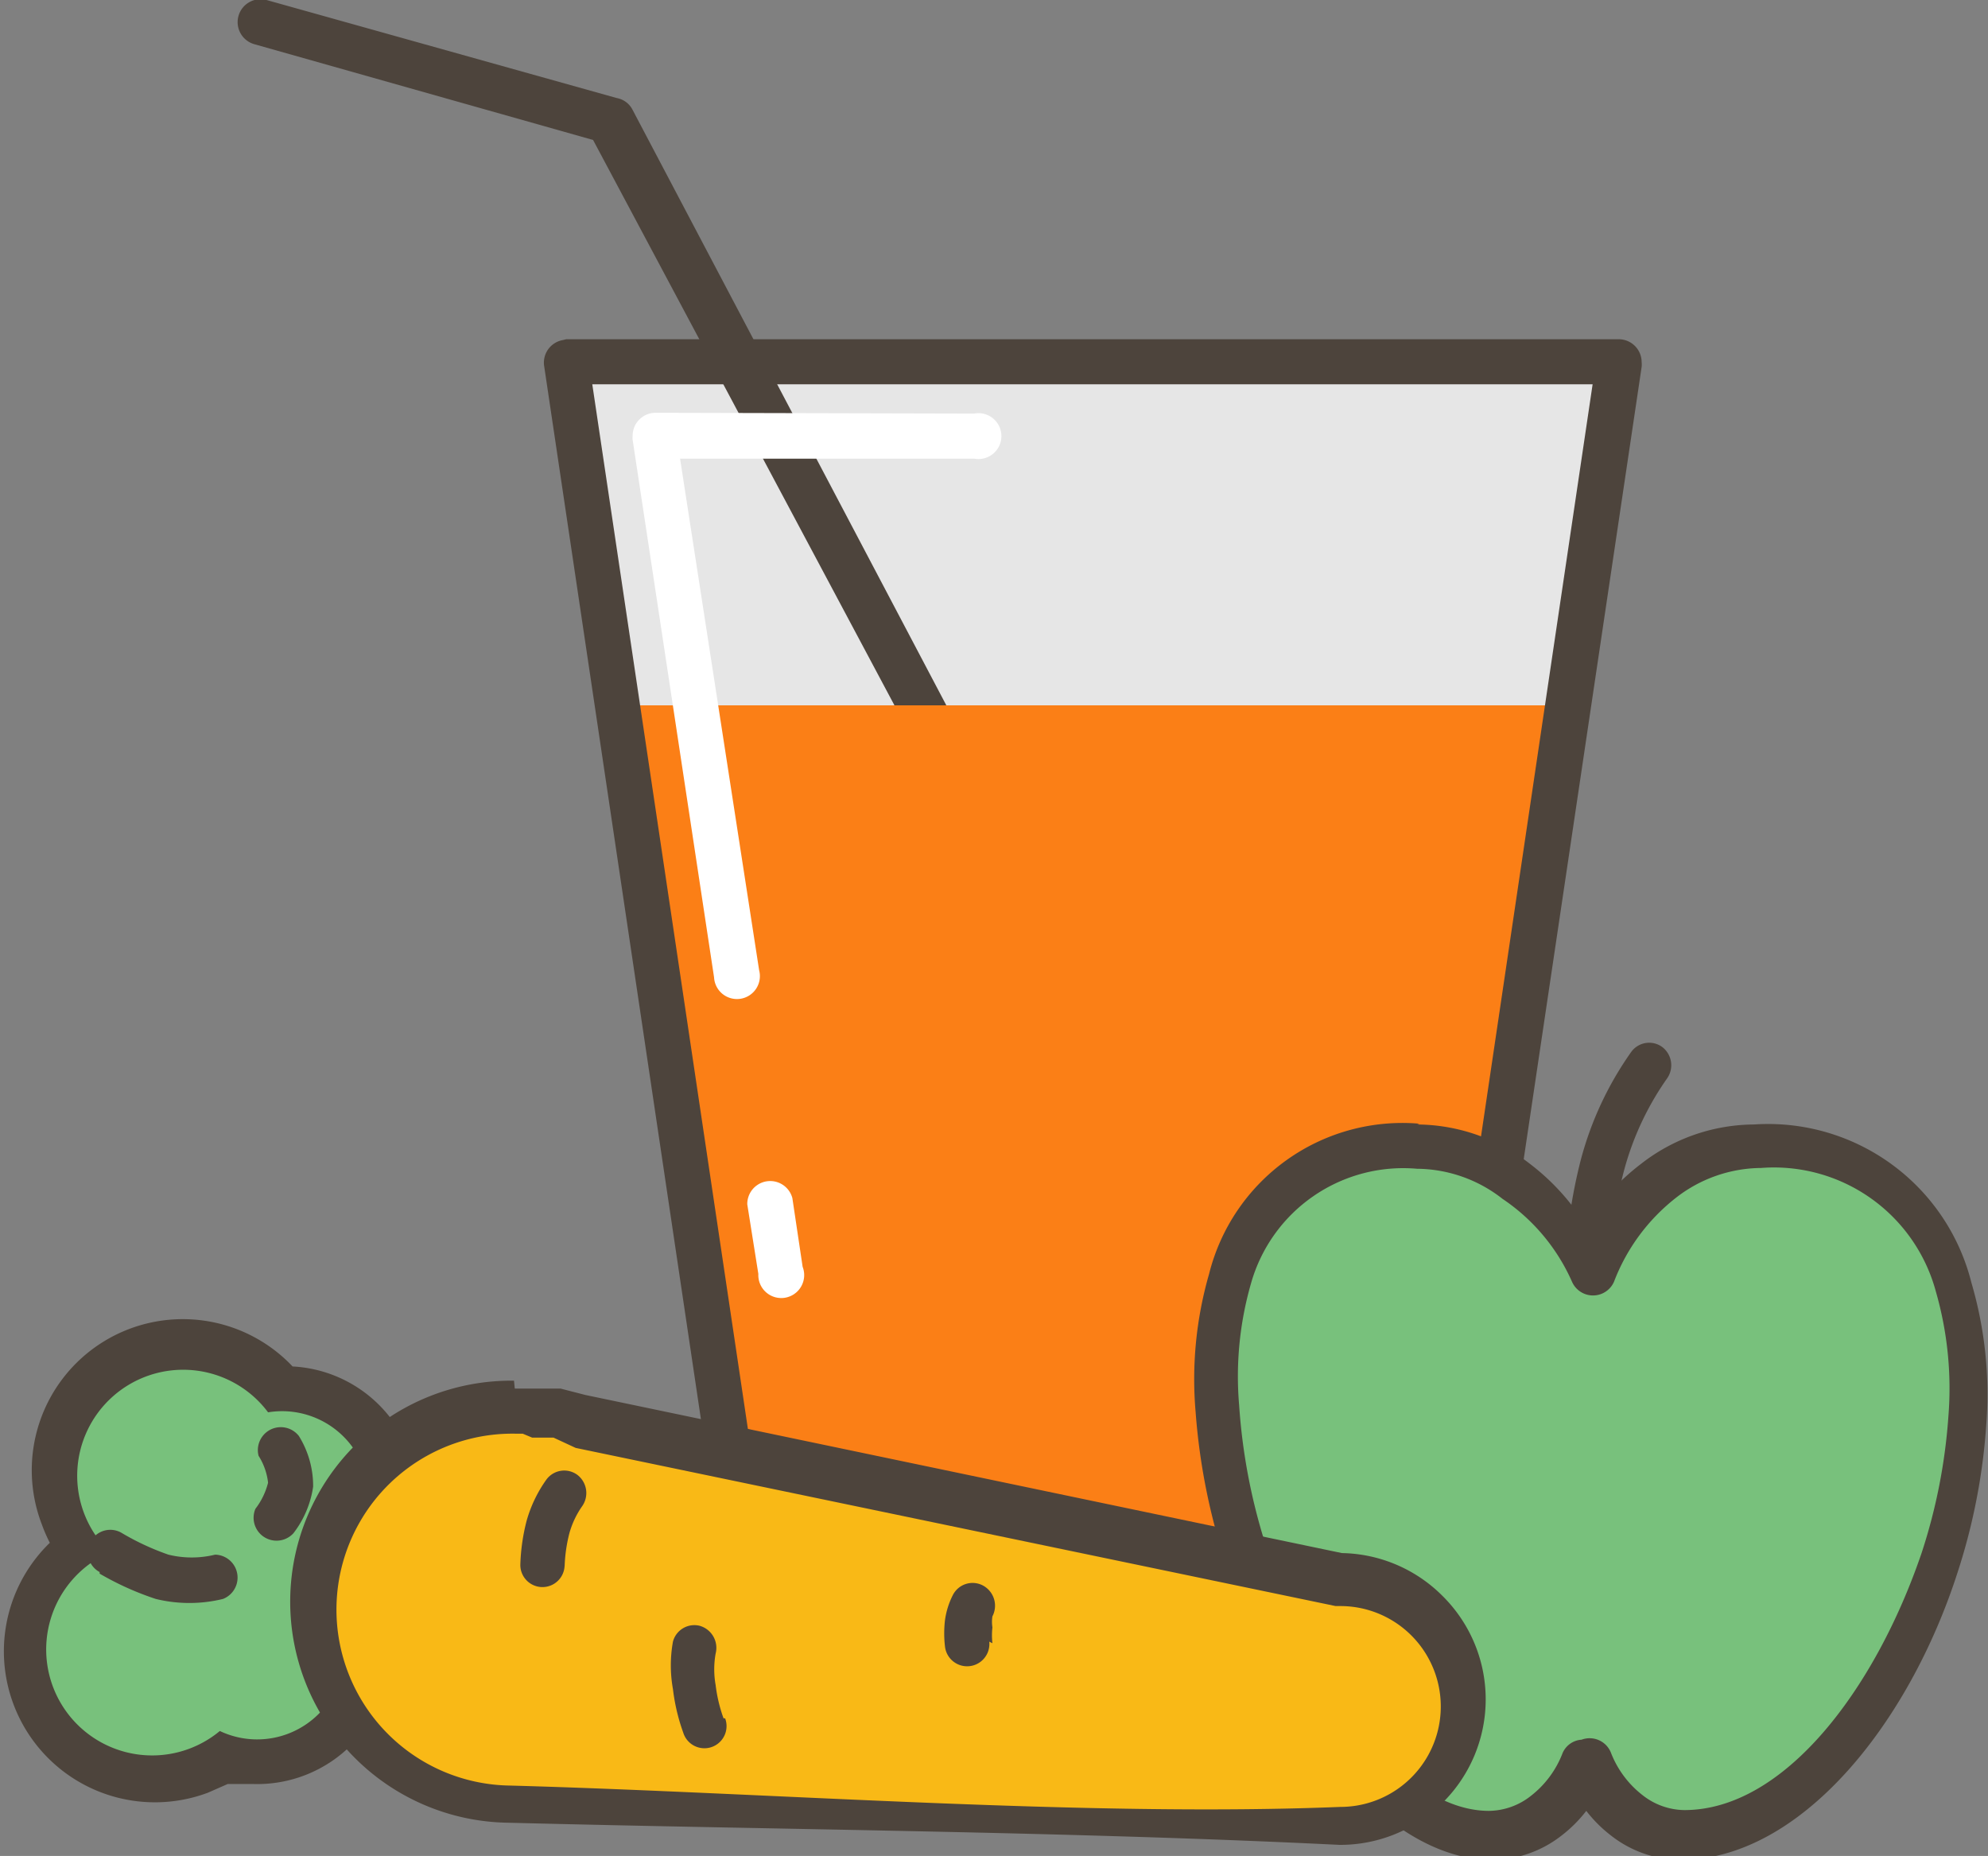<svg xmlns="http://www.w3.org/2000/svg" viewBox="0 0 25.14 23.47">
  <rect x="0" y="0" width="25.14" height="23.47" fill="#808080" stroke="none"/>
  <defs>
    <style>
      .cls-4{fill-rule:evenodd}.cls-2{fill:#4d443c}.cls-4{fill:#78c17c}
    </style>
  </defs>
  <g id="Layer_2" data-name="Layer 2">
    <g id="Layer_1-2" data-name="Layer 1">
      <path d="M7.16 4.58h13.32l-2.67 17.89H9.82L7.16 4.58z" style="fill-rule:evenodd;fill:#e6e6e6"/>
      <path d="M13 10.88a.29.29 0 1 1-.5.27l-5-9.38L3.22.56A.28.28 0 1 1 3.37 0L7.8 1.24a.28.28 0 0 1 .2.15Z" class="cls-2"/>
      <path d="m19.83 8.92-2.02 13.55H9.82L7.81 8.92h12.02z" style="fill:#fb7f16;fill-rule:evenodd"/>
      <path d="M13.82 4.86H7.49l2.58 17.32h7.5l2.57-17.32Zm-6.66-.57h13.31a.29.29 0 0 1 .29.29.27.27 0 0 1 0 .06L18.1 22.51a.29.29 0 0 1-.28.24h-8a.29.29 0 0 1-.28-.26L6.88 4.62a.29.29 0 0 1 .24-.32ZM5 19.8a.53.53 0 0 0-.31-.09h-.15a.57.57 0 0 1-.46-.71.54.54 0 0 0 0-.14.55.55 0 0 0 0-.11.52.52 0 0 0-.23-.27.53.53 0 0 0-.35-.06.57.57 0 0 1-.57-.25.78.78 0 0 0-.91-.3H2a.77.77 0 0 0-.46 1 .75.75 0 0 0 .22.32.56.56 0 0 1 .16.21.57.57 0 0 1-.3.75.77.77 0 0 0 .57 1.44h.09l.08-.05a.57.57 0 0 1 .64-.17.52.52 0 0 0 .2.05.53.53 0 0 0 .4-.16.52.52 0 0 0 .12-.19.57.57 0 0 1 .74-.33.53.53 0 0 0 .19 0h.22a.53.53 0 0 0 .29-.63v-.07A.52.52 0 0 0 5 19.8m.22-1.15a1.66 1.66 0 0 1 1 1 1.67 1.67 0 0 1-1 2.14 1.67 1.67 0 0 1-.59.1h-.04l-.14.17a1.68 1.68 0 0 1-1.26.5h-.31l-.25.11a1.91 1.91 0 0 1-2-3.16 2 2 0 0 1-.1-.23 1.91 1.91 0 0 1 3.17-2 1.67 1.67 0 0 1 1.48 1.09v.06a1.65 1.65 0 0 1 .02.22Z" class="cls-2"/>
      <path d="M4.64 19.14a1.1 1.1 0 1 1-.35 2.12 1.1 1.1 0 0 1-1.51.63 1.34 1.34 0 1 1-1.39-2.26 1.34 1.34 0 1 1 2-1.77 1.1 1.1 0 0 1 1.26 1.28" class="cls-4"/>
      <path d="M1.26 19.88a.28.28 0 0 1 .27-.5 3.23 3.23 0 0 0 .6.28 1.24 1.24 0 0 0 .59 0 .29.29 0 0 1 .1.56 1.79 1.79 0 0 1-.85 0 3.7 3.7 0 0 1-.71-.32M3.27 18.41a.29.29 0 0 1 .51-.25 1.2 1.2 0 0 1 .18.64 1.26 1.26 0 0 1-.25.59.29.29 0 0 1-.48-.31.9.9 0 0 0 .16-.33.8.8 0 0 0-.12-.34M20.35 16.13a.28.28 0 1 1-.56 0 6.42 6.42 0 0 1 .2-1.46 4.23 4.23 0 0 1 .64-1.37.28.28 0 0 1 .39-.06.29.29 0 0 1 .06.4 3.67 3.67 0 0 0-.55 1.19 5.87 5.87 0 0 0-.18 1.33" class="cls-2"/>
      <path d="M17.95 14.5a2.36 2.36 0 0 1 2.13 1.62 2.36 2.36 0 0 1 2.12-1.62c4.76 0 2.31 8.69-.93 8.69a1.33 1.33 0 0 1-1.19-.91 1.33 1.33 0 0 1-1.19.91c-2.82 0-5.7-8.69-.93-8.69" class="cls-4"/>
      <path d="M19 15.16a1.77 1.77 0 0 0-1.08-.38 2 2 0 0 0-2.1 1.45 4.25 4.25 0 0 0-.15 1.54 7.46 7.46 0 0 0 .33 1.75c.57 1.79 1.72 3.38 2.83 3.38a.87.87 0 0 0 .53-.19 1.25 1.25 0 0 0 .4-.54A.28.28 0 0 1 20 22a.29.29 0 0 1 .37.16 1.25 1.25 0 0 0 .4.54.87.87 0 0 0 .53.19c1.26 0 2.41-1.52 3-3.25a7.12 7.12 0 0 0 .34-1.74 4.43 4.43 0 0 0-.16-1.57 2.12 2.12 0 0 0-2.21-1.56 1.77 1.77 0 0 0-1.08.38 2.46 2.46 0 0 0-.78 1.06.29.29 0 0 1-.53 0 2.46 2.46 0 0 0-.88-1.05m-1.08-.94a2.34 2.34 0 0 1 1.43.5 2.88 2.88 0 0 1 .7.77 2.88 2.88 0 0 1 .7-.77 2.34 2.34 0 0 1 1.43-.5 2.65 2.65 0 0 1 2.75 2 5 5 0 0 1 .19 1.77 7.7 7.7 0 0 1-.36 1.88c-.62 1.94-2 3.65-3.51 3.65a1.44 1.44 0 0 1-.88-.31 1.7 1.7 0 0 1-.31-.31 1.7 1.7 0 0 1-.31.31 1.44 1.44 0 0 1-.88.31c-1.38 0-2.74-1.79-3.38-3.78a8 8 0 0 1-.37-1.88 4.8 4.8 0 0 1 .17-1.75 2.52 2.52 0 0 1 2.66-1.9Z" class="cls-2"/>
      <path d="M6.51 17.84h.22a2.49 2.49 0 0 1 .59.13l9.62 2a1.56 1.56 0 0 1 0 3.11h-.08l-10.41-.22a2.51 2.51 0 0 1 .07-5" style="fill:#f9b916;fill-rule:evenodd"/>
      <path d="M6.61 18.13h-.1a2.22 2.22 0 0 0-.06 4.45c3.29.09 7.28.4 10.5.27a1.27 1.27 0 0 0 0-2.54h-.06l-9.61-2-.28-.13h-.27Zm-.1-.57H7.09l.31.08 9.57 2a1.84 1.84 0 0 1 1.27.54 1.84 1.84 0 0 1-1.3 3.15c-3.46-.17-7-.19-10.51-.28a2.79 2.79 0 0 1 .07-5.59Z" class="cls-2"/>
      <path d="M7.14 19.79a.28.28 0 1 1-.56 0 2.5 2.5 0 0 1 .08-.56 1.68 1.68 0 0 1 .25-.52.28.28 0 0 1 .39-.06.29.29 0 0 1 .06.4 1.12 1.12 0 0 0-.16.34 1.93 1.93 0 0 0-.06.43M9.17 21.73a.28.28 0 1 1-.53.18 2.48 2.48 0 0 1-.13-.55 1.69 1.69 0 0 1 0-.6.28.28 0 0 1 .34-.2.29.29 0 0 1 .2.35 1.13 1.13 0 0 0 0 .4 1.9 1.9 0 0 0 .1.42M12.51 20.76a.28.28 0 1 1-.56.06 1.43 1.43 0 0 1 0-.33 1 1 0 0 1 .1-.32.28.28 0 0 1 .38-.12.29.29 0 0 1 .12.39.45.45 0 0 0 0 .14.88.88 0 0 0 0 .2" class="cls-2"/>
      <path d="M9.45 15.23a.29.29 0 0 1 .57-.08l.13.87a.29.29 0 1 1-.56.09Zm2.87-10a.29.29 0 1 1 0 .57H8.6l1 6.47a.29.29 0 1 1-.57.09L8 5.56a.28.28 0 0 1 0-.05.29.29 0 0 1 .29-.29Z" style="fill:#fff"/>
    </g>
  </g>
</svg>
